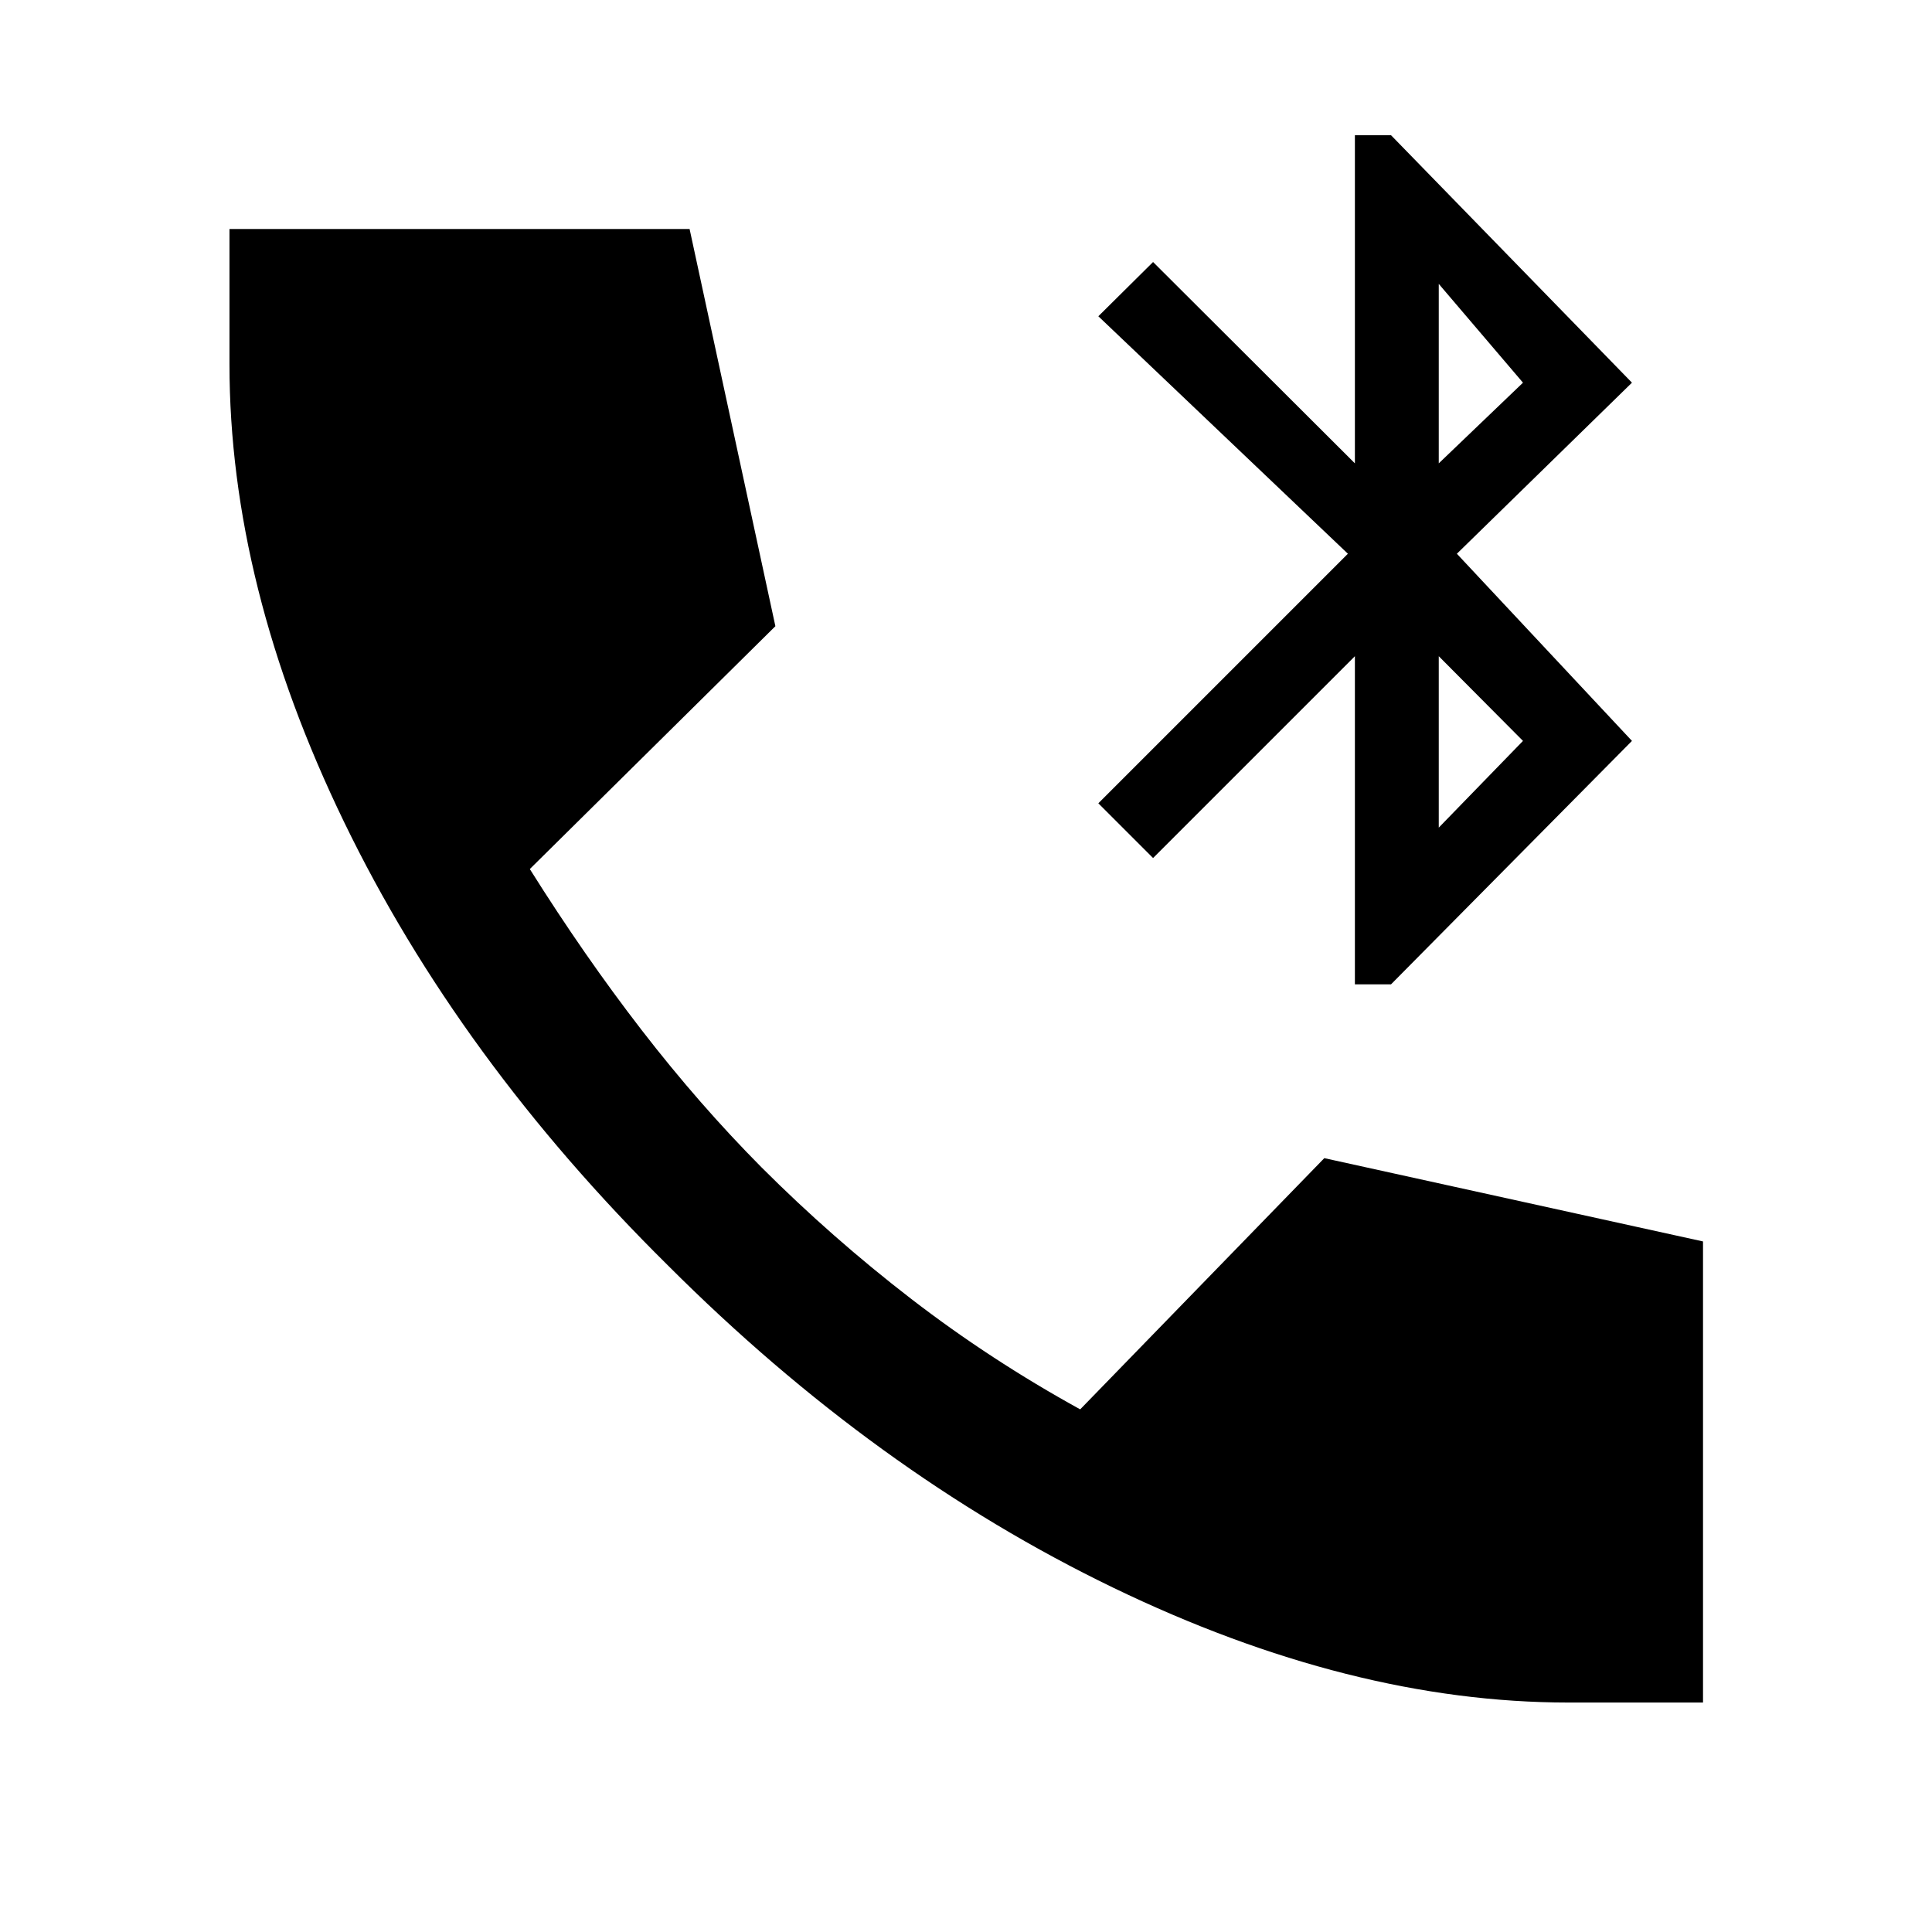 <svg xmlns="http://www.w3.org/2000/svg" width="48" height="48" viewBox="0 -960 960 960"><path d="M673.239-470.891v-163.044L572.957-533.652l-27.196-27.196 124-124-124-118 27.196-26.957 100.282 100.044v-163.044h17.957l119.717 122.957-87 85 87 93-119.717 120.957h-17.957Zm41.674-77.87 41.848-43.087-41.848-42.087v85.174Zm0-181 41.848-40.087-41.848-49.087v89.174Zm64.37 615.739q-108 0-226.196-57.097-118.196-57.098-221.152-160.055Q227.978-433.891 171-551.489q-56.978-117.598-56.978-227.554v-67.175h228.63l42.631 197.37-122.022 120.674q27.043 43.087 55.587 80.033 28.543 36.945 59.587 68.228 35.043 35.043 74.369 65.348 39.326 30.304 83.935 54.869l121.304-124.826 188.175 41.391v229.109h-66.935Z"/></svg>